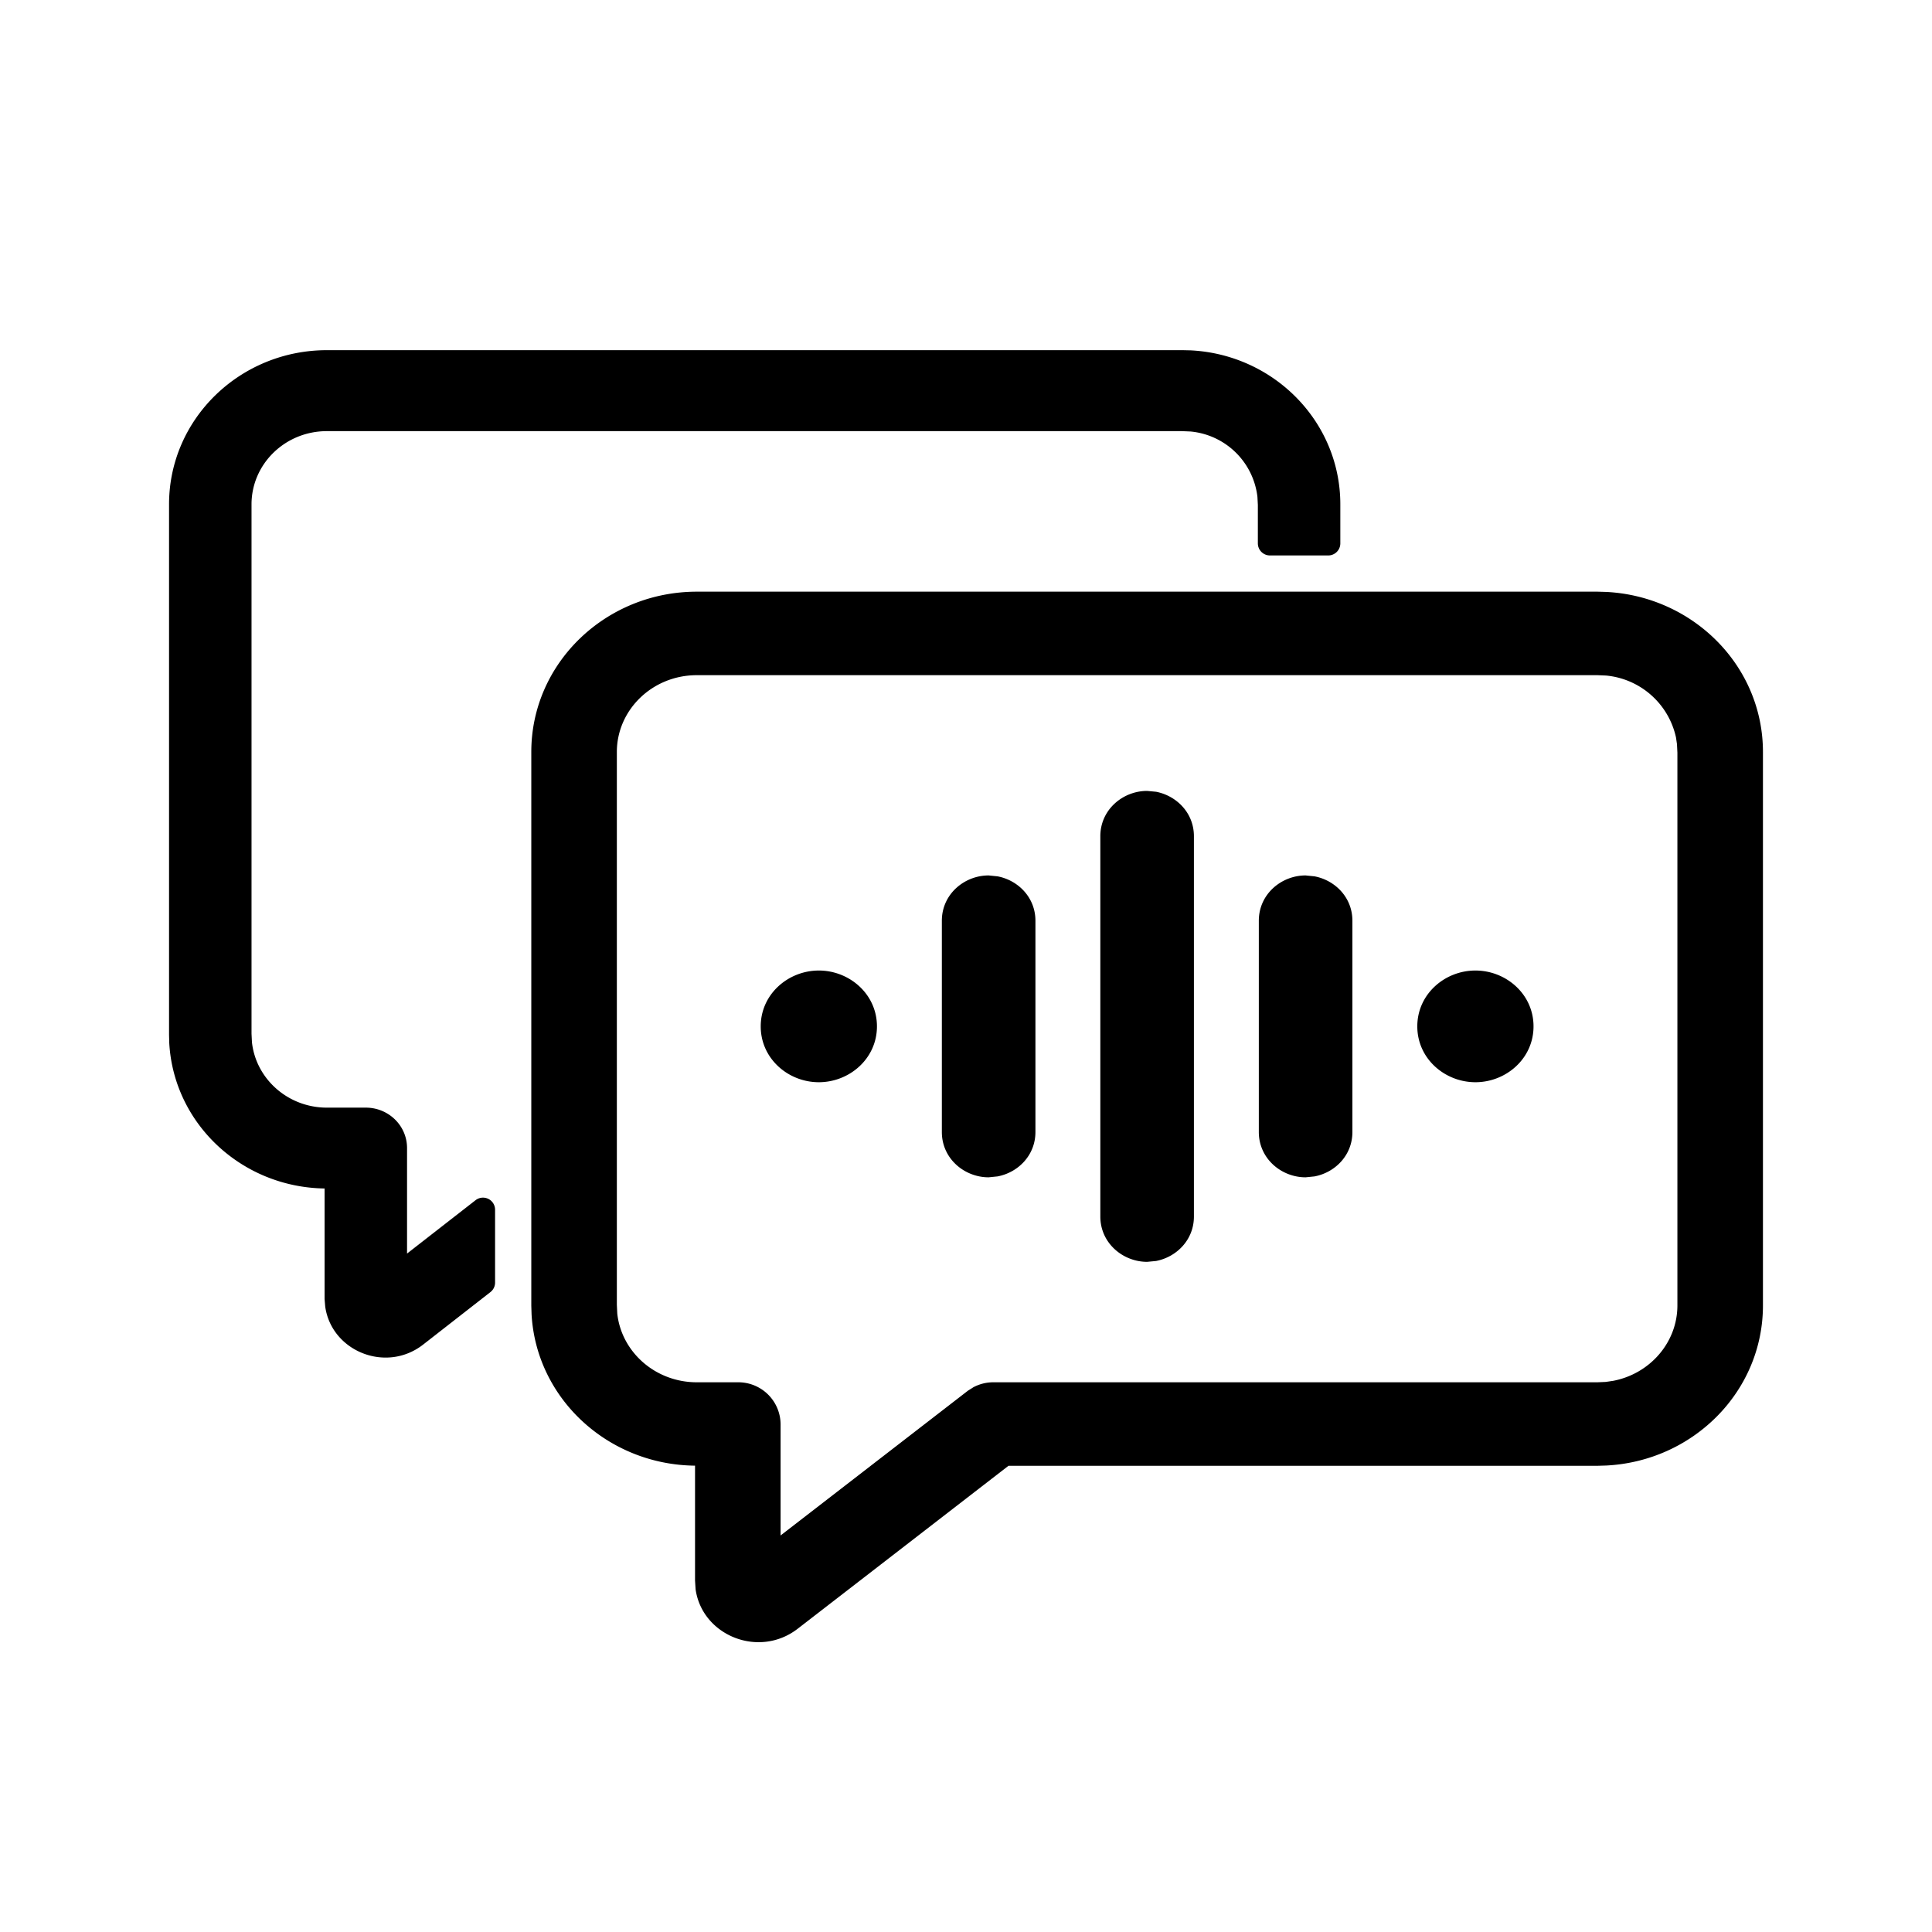 <svg xmlns="http://www.w3.org/2000/svg" width="32" height="32" viewBox="0 0 32 32"><path d="M19.148 13.114c.34.066.627.351.627.736v6.3c0 .385-.286.67-.627.736L19 20.9c-.401 0-.775-.31-.775-.75v-6.3c0-.44.373-.75.775-.75zM16.523 14.515c.341.065.627.35.627.735v3.5c0 .385-.286.67-.627.735l-.148.015c-.402 0-.775-.31-.775-.75v-3.5c0-.44.373-.75.775-.75zM21.773 14.515c.341.065.627.35.627.735v3.5c0 .385-.286.67-.627.735l-.148.015c-.402 0-.775-.31-.775-.75v-3.5c0-.44.373-.75.775-.75zM13.563 16.075c.505 0 .962.389.962.925s-.457.925-.963.925c-.505 0-.962-.389-.962-.925s.457-.925.963-.925M24.438 16.075c.505 0 .962.389.962.925s-.457.925-.962.925c-.506 0-.963-.389-.963-.925s.457-.925.962-.925M26.594 9.804h.005c1.442.07 2.601 1.224 2.601 2.651v9.167c0 1.427-1.158 2.582-2.601 2.652h-.005l-.131.004h-9.759l-3.493 2.7c-.637.491-1.57.118-1.688-.642l-.002-.016-.008-.126-.001-.014v-1.904c-1.447-.015-2.635-1.117-2.708-2.516v-.006l-.004-.126v-9.173c0-1.473 1.234-2.655 2.742-2.655h14.92zm-.136 1.379H11.542c-.738 0-1.325.576-1.325 1.272v9.157l.007.145c.069.634.628 1.138 1.318 1.138h.679a.7.7 0 0 1 .708.692v1.845l3.089-2.387.013-.01.073-.046.013-.009a.7.7 0 0 1 .341-.085h10l.137-.006.124-.018c.611-.117 1.064-.637 1.064-1.249v-9.156l-.007-.14-.016-.11a1.31 1.31 0 0 0-1.16-1.027zM19.715 5.803h.005c1.377.068 2.48 1.18 2.48 2.55V9a.2.2 0 0 1-.2.2h-.966a.2.2 0 0 1-.2-.2v-.637l-.007-.134a1.23 1.23 0 0 0-1.108-1.082l-.145-.006H5.415c-.695 0-1.249.547-1.249 1.212v8.77l.007.139c.065.604.593 1.084 1.242 1.084h.645c.372 0 .682.295.682.67v1.747l1.135-.884a.2.2 0 0 1 .323.158v1.206c0 .062-.028.12-.077.158l-1.115.87c-.612.476-1.509.113-1.62-.62l-.002-.016-.01-.12v-1.83c-1.376-.02-2.503-1.078-2.573-2.418v-.006l-.003-.122V8.353C2.8 6.938 3.976 5.8 5.415 5.8H19.59z"/></svg>